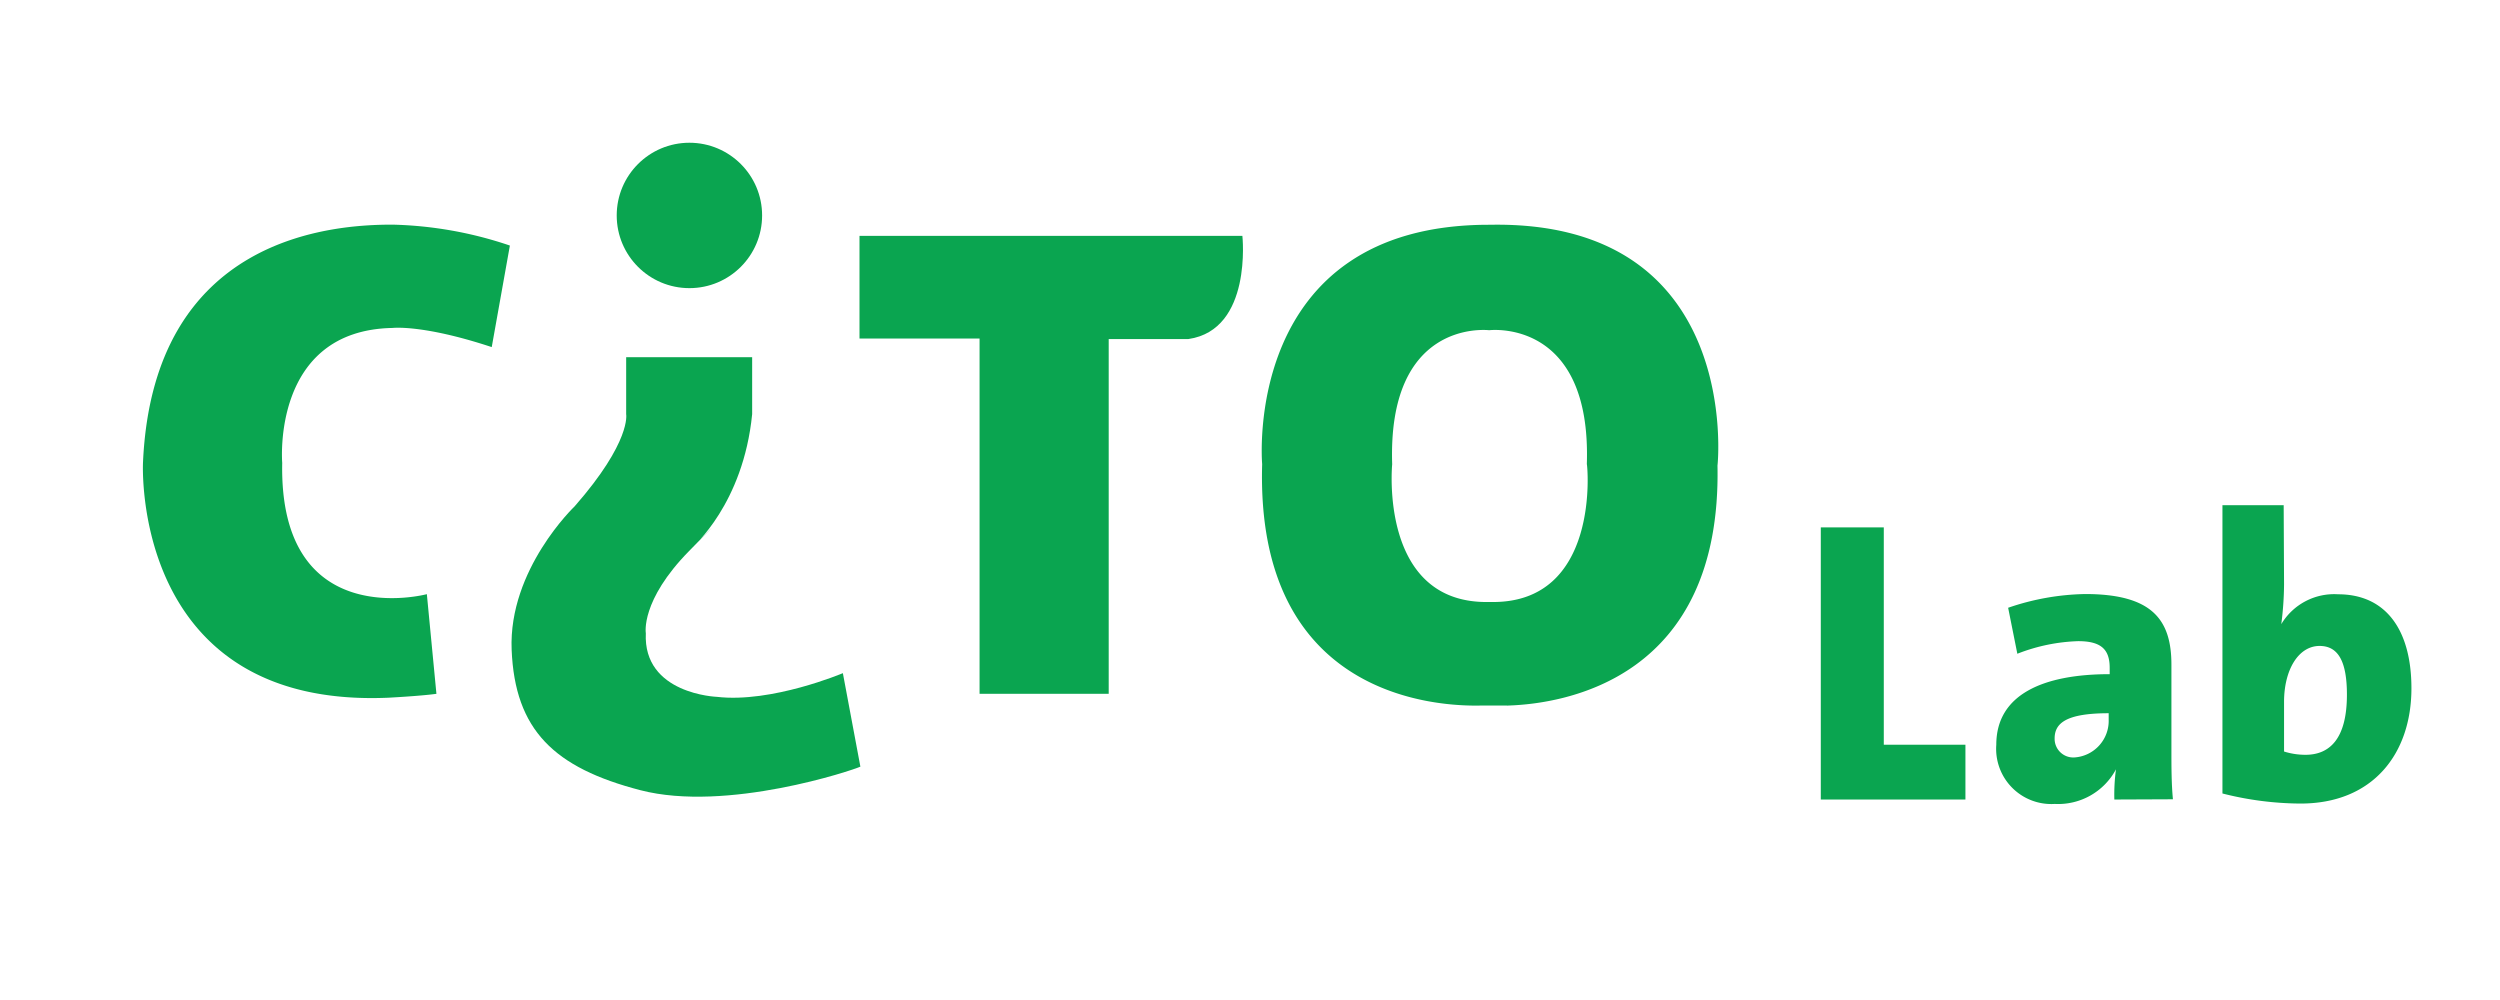 <svg xmlns="http://www.w3.org/2000/svg" viewBox="0 0 198.43 79.37"><defs><style>.cls-1{fill:#fff;}.cls-2{fill:#0aa550;}</style></defs><g id="WIT_Ondergrond" data-name="WIT Ondergrond"><rect class="cls-1" width="198.43" height="79.37"/></g><g id="Laag_4" data-name="Laag 4"><path class="cls-2" d="M144.52,63.46V41.86h5V59.11H156v4.35Z"/><path class="cls-2" d="M167.82,63.46a15,15,0,0,1,.13-2.4h0a5.2,5.2,0,0,1-4.86,2.75,4.38,4.38,0,0,1-4.64-4.7c0-4,3.74-5.6,9-5.6V53c0-1.47-.7-2.11-2.5-2.11a14.41,14.41,0,0,0-4.83,1l-.73-3.65a19.79,19.79,0,0,1,6.11-1.09c5.28,0,6.85,2,6.85,5.6v6.91c0,1.15,0,2.53.12,3.78Zm-.45-6.85c-3.39,0-4.29.8-4.29,2a1.48,1.48,0,0,0,1.57,1.51,2.91,2.91,0,0,0,2.72-3Z"/><path class="cls-2" d="M181.29,46.37a25.73,25.73,0,0,1-.22,3.17l0,0a4.89,4.89,0,0,1,4.51-2.37c3.81,0,5.82,2.85,5.82,7.46,0,5.21-3.07,9.15-8.8,9.15a25.56,25.56,0,0,1-6.2-.8V40.1h4.86Zm0,13.28a5.67,5.67,0,0,0,1.7.26c1.88,0,3.29-1.22,3.29-4.77,0-2.66-.7-3.87-2.17-3.87-1.67,0-2.82,1.88-2.82,4.44Z"/><path class="cls-2" d="M98.61,18.72s.81,7.45-4.28,8.19H88V55.07H77.75V26.87H68.22V18.72Z"/><path class="cls-2" d="M40.47,19.49a31.13,31.13,0,0,0-9.32-1.66c-4.72,0-19,.89-19.8,18.88,0,0-1,19.53,19.45,18.67,0,0,2.53-.13,3.84-.31l-.76-7.91S22.14,50.3,22.4,36.74c0,0-.88-10.53,8.76-10.71,0,0,2.4-.29,7.87,1.52Z"/><circle class="cls-2" cx="54.72" cy="17.1" r="5.77"/><path class="cls-2" d="M59.7,32.87V28.35h-10v4.52s.43,2.16-4.09,7.32c0,0-5.26,5-5,11.38s3.37,9.37,10.22,11.15,16.91-1.6,17.46-1.87l-1.39-7.42s-5.65,2.39-10,1.88c0,0-5.87-.21-5.64-5.05,0,0-.44-2.58,3.43-6.52s.28-.32.28-.32S59,40,59.7,32.87Z"/><path class="cls-2" d="M118.25,17.84h-.07c-19.66,0-18,19-18,19h0C99.64,55.49,114.25,56.08,117.57,56h2a1,1,0,0,0,.17,0c4.4-.15,16.92-2.08,16.58-19.05C136.34,36.9,138.34,17.46,118.25,17.84Zm0,29.94c-8.84.23-7.75-10.93-7.75-10.93h0c-.37-11.3,7.22-10.69,7.7-10.64h0s8.13-1,7.75,10.63C126,36.85,127.09,48,118.25,47.78Z"/></g></svg>
